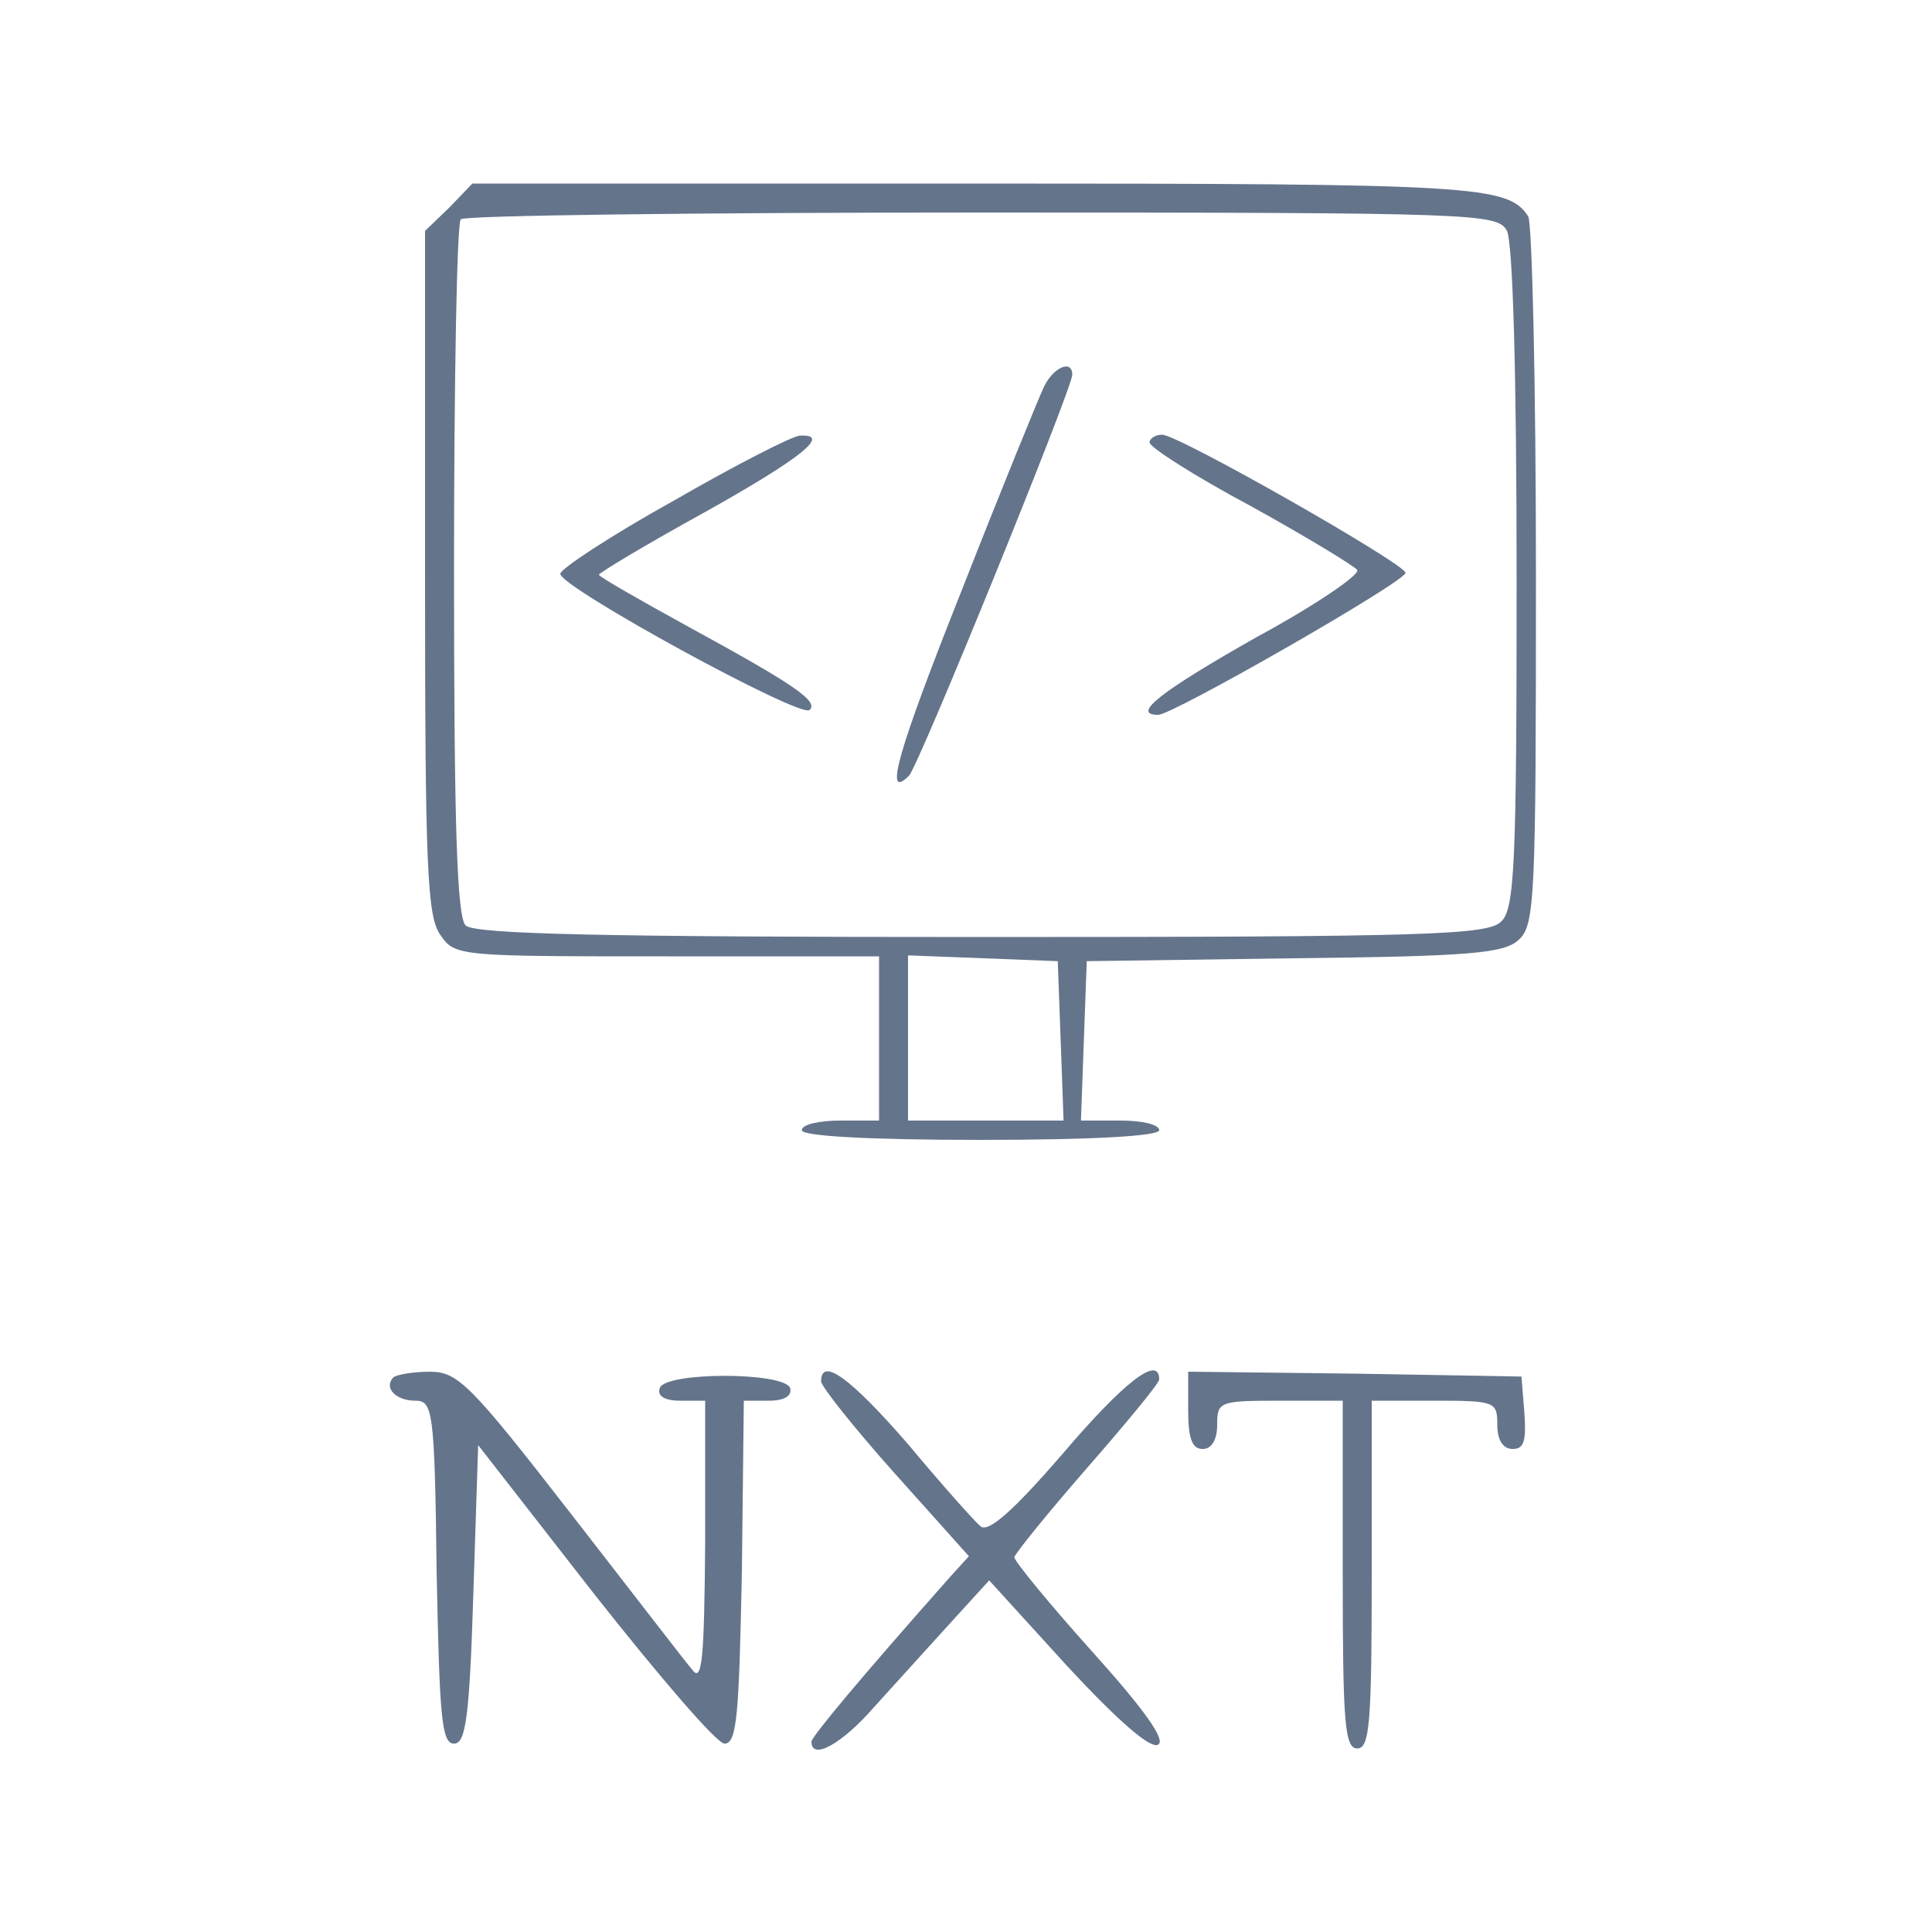 <svg version="1.1"
     baseProfile="full"
     xmlns="http://www.w3.org/2000/svg"
     width="200px" height="200px" viewBox="0 0 200 200"
     preserveAspectRatio="xMidYMid meet">
    <style>
        path {
        fill: #64748b;
        }
        @media ( prefers-color-scheme: dark ) {
        path {
        fill: #9b8b74;
        }
        }
    </style>
    <g transform="translate(0,200) scale(0.1,-0.1)" stroke="none">
        <path d="M465 1785 l-25 -24 0 -353 c0 -304 2 -357 16 -376 15 -22 19 -22 235
-22 l219 0 0 -85 0 -85 -40 0 c-22 0 -40 -4 -40 -10 0 -6 68 -10 185 -10 117
0 185 4 185 10 0 6 -18 10 -40 10 l-41 0 3 83 3 82 214 3 c182 2 218 5 233 19
17 15 18 42 18 377 0 199 -4 366 -8 372 -21 32 -52 34 -572 34 l-521 0 -24
-25z m1095 -24 c6 -13 10 -144 10 -360 0 -295 -2 -342 -16 -355 -14 -14 -76
-16 -538 -16 -393 0 -525 3 -534 12 -9 9 -12 105 -12 368 0 196 3 360 7 363 3
4 246 7 539 7 517 0 534 -1 544 -19z m-462 -838 l3 -83 -81 0 -80 0 0 85 0 86
78 -3 77 -3 3 -82z"/>
        <path d="M1080 1598 c-6 -13 -44 -106 -84 -208 -66 -166 -82 -220 -55 -193 10
10 169 401 169 415 0 17 -21 7 -30 -14z"/>
        <path d="M698 1482 c-65 -36 -118 -71 -118 -76 0 -14 249 -150 258 -141 10 9
-17 27 -125 86 -51 28 -93 52 -93 54 0 2 50 32 110 65 100 56 131 81 98 79 -7
0 -66 -30 -130 -67z"/>
        <path d="M1190 1542 c0 -5 47 -35 105 -66 58 -32 107 -62 110 -66 3 -5 -44
-37 -105 -70 -97 -55 -130 -80 -101 -80 15 0 256 138 256 147 0 9 -235 143
-252 143 -7 0 -13 -4 -13 -8z"/>
        <path d="M407 574 c-10 -11 3 -24 23 -24 18 0 20 -10 22 -177 3 -150 5 -178
18 -178 12 0 16 26 20 155 l5 154 120 -154 c67 -85 127 -155 135 -155 13 0 15
30 18 178 l2 177 26 0 c16 0 24 5 22 13 -6 17 -130 17 -135 0 -3 -8 5 -13 21
-13 l26 0 0 -147 c-1 -118 -3 -145 -13 -132 -7 8 -63 81 -126 162 -104 134
-117 147 -146 147 -17 0 -35 -3 -38 -6z"/>
        <path d="M850 570 c0 -5 34 -48 76 -95 l77 -86 -20 -22 c-93 -105 -143 -165
-143 -170 0 -20 32 -2 65 36 21 23 56 62 78 86 l41 45 81 -89 c52 -56 86 -86
94 -81 8 5 -15 37 -69 97 -44 49 -80 93 -80 97 1 4 34 45 75 92 41 47 75 88
75 92 0 26 -37 -3 -100 -77 -51 -59 -77 -82 -85 -75 -6 5 -40 43 -75 85 -59
68 -90 91 -90 65z"/>
        <path d="M1230 540 c0 -29 4 -40 15 -40 9 0 15 9 15 25 0 24 2 25 65 25 l65 0
0 -180 c0 -153 2 -180 15 -180 13 0 15 27 15 180 l0 180 65 0 c63 0 65 -1 65
-25 0 -16 6 -25 16 -25 12 0 14 9 12 38 l-3 37 -172 3 -173 2 0 -40z"/>
    </g>
</svg>
